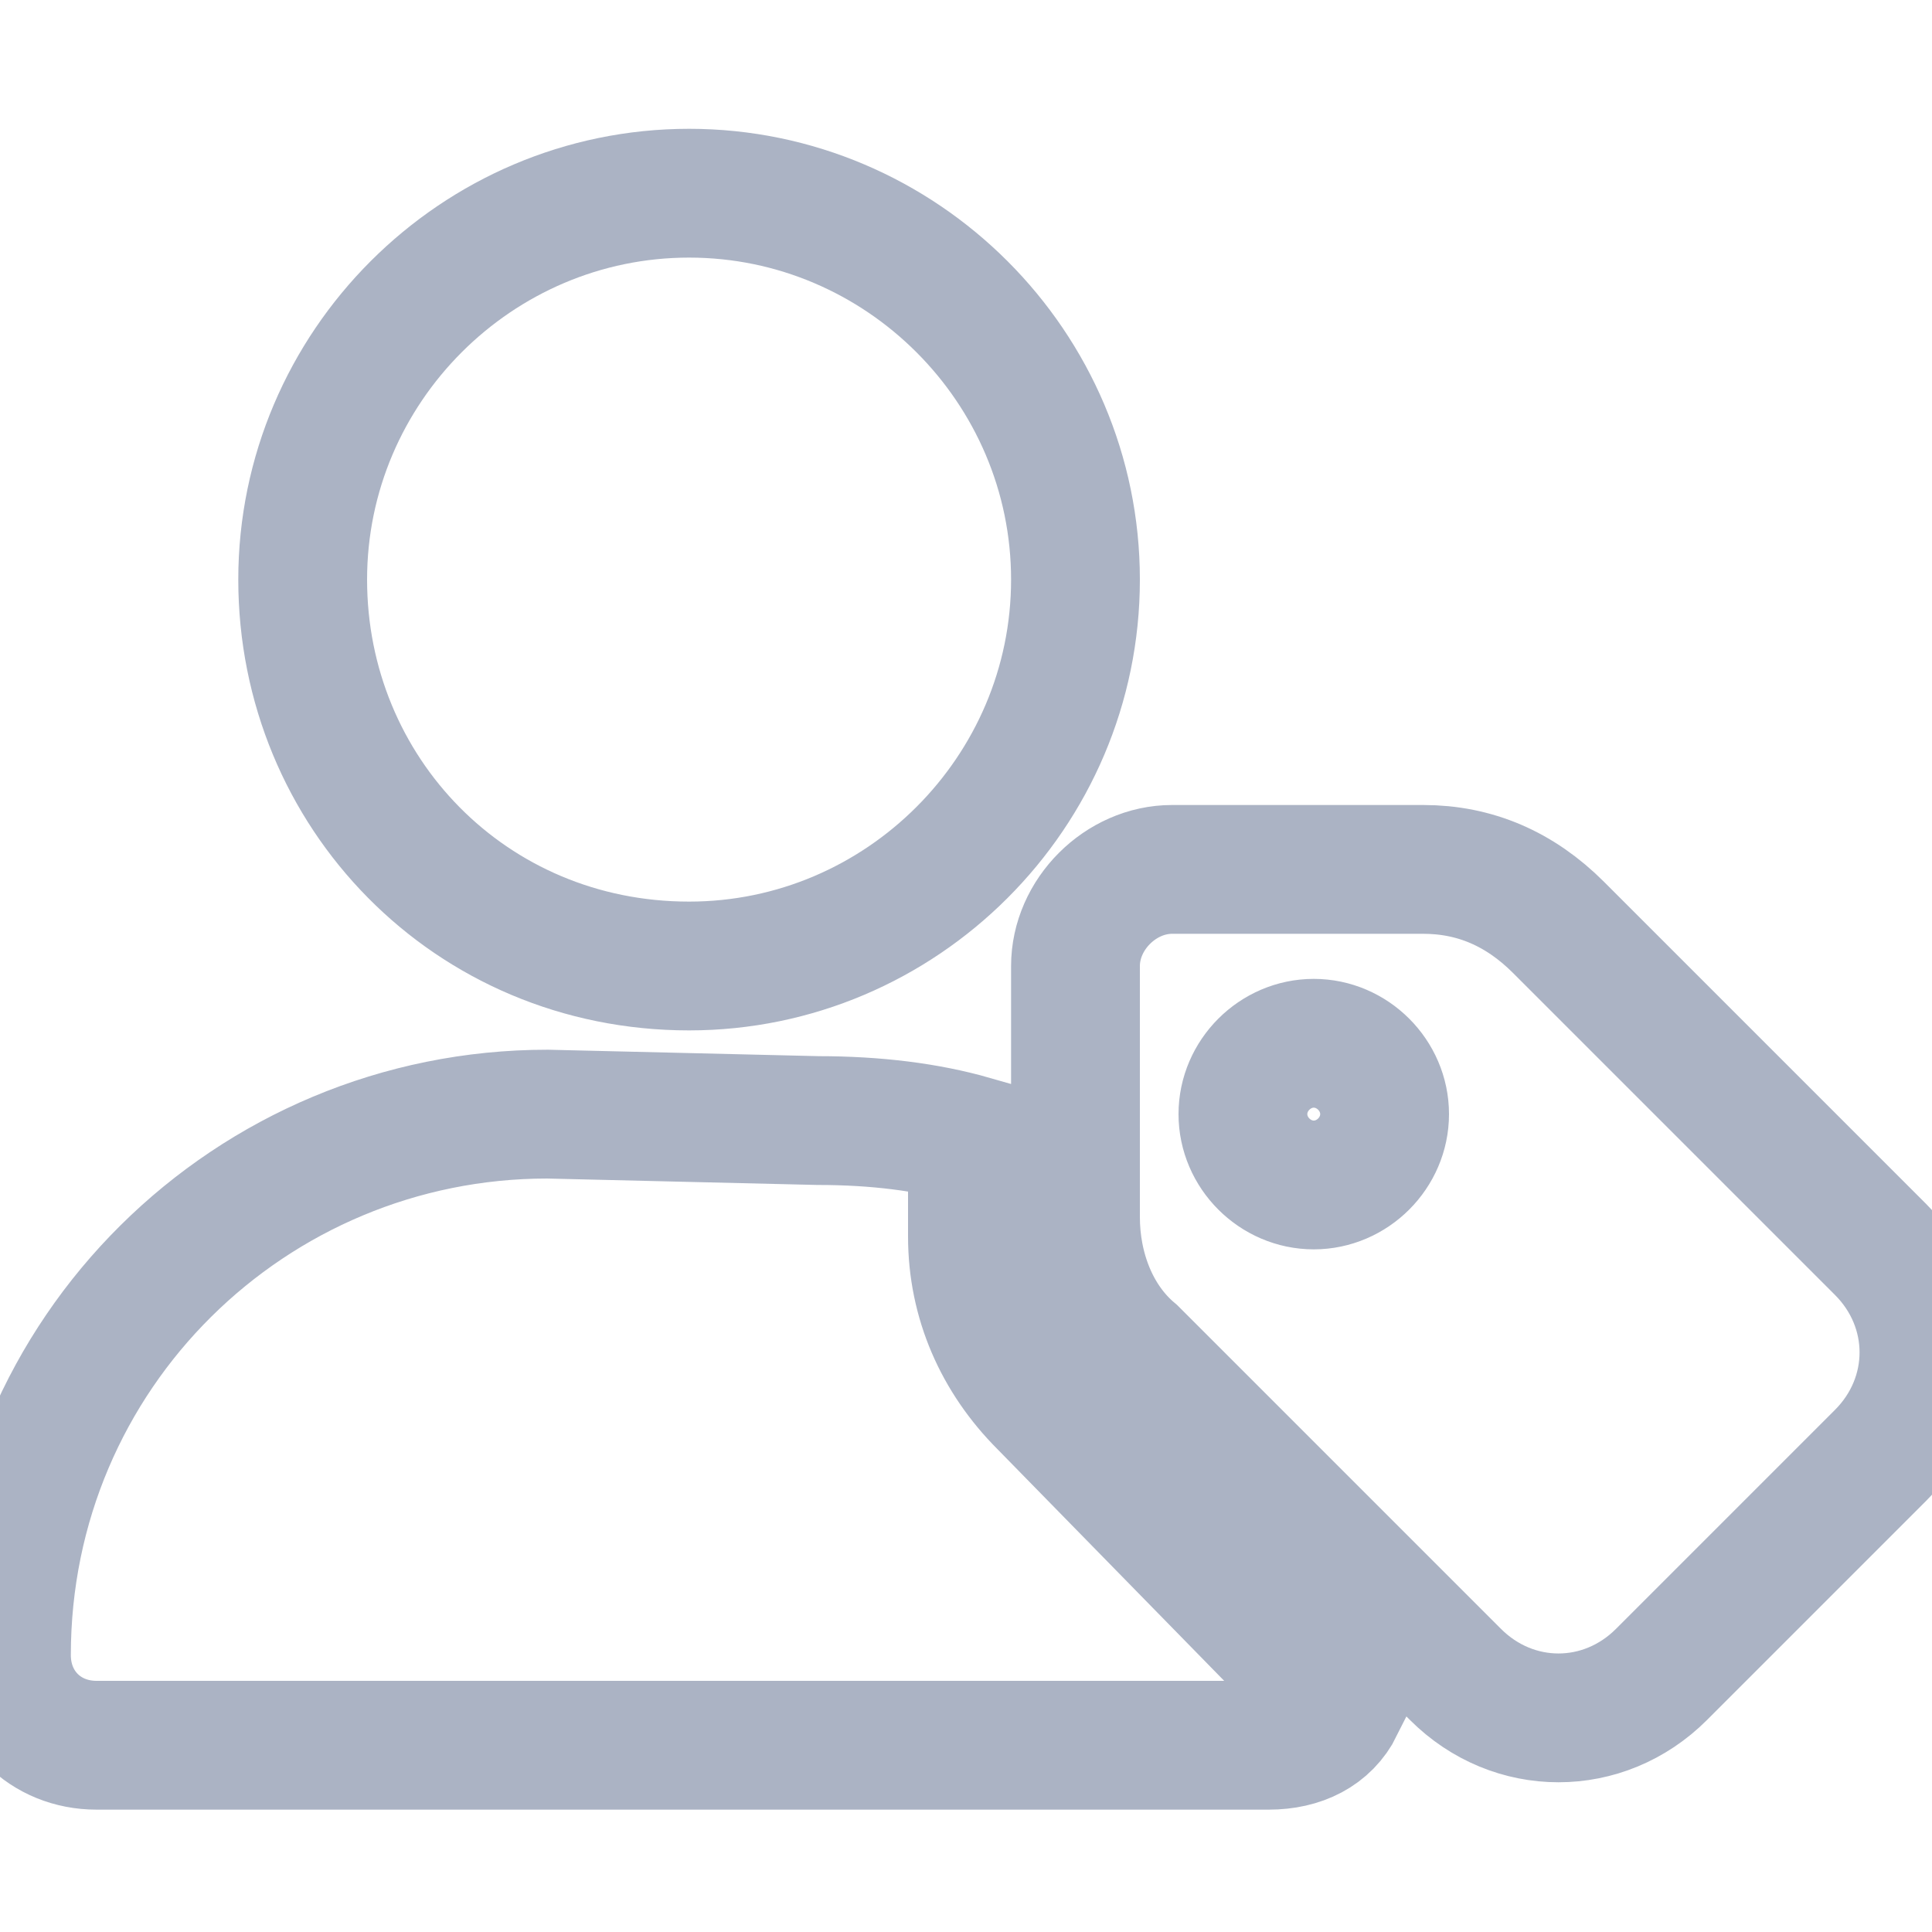 <!-- <?xml version="1.0" encoding="utf-8"?> -->
<!-- Generator: Adobe Illustrator 23.0.3, SVG Export Plug-In . SVG Version: 6.00 Build 0)  -->
<svg xmlns="http://www.w3.org/2000/svg"  width="24" height="24"
	 viewBox="0 0 30 24" style="0 0 30 24;" >
<path stroke="#ABB3C4" fill="none" stroke-width="2" d="M10.7,12c3.3,0,6-2.7,6-6s-2.7-6-6-6s-6,2.7-6,6S7.3,12,10.7,12z M8.5,14.3c-4.6,0-8.4,3.7-8.4,8.4c0,0.8,0.6,1.4,1.4,1.4
	h18.2c0.5,0,0.9-0.2,1.1-0.6l-4.6-4.7c-0.7-0.7-1.1-1.6-1.1-2.6v-1.5c-0.7-0.2-1.5-0.3-2.4-0.3L8.5,14.3L8.5,14.3z M18.2,10.5
	c-0.8,0-1.5,0.7-1.5,1.5v3.9c0,0.8,0.3,1.6,0.9,2.1l5,5c0.9,0.9,2.3,0.9,3.2,0l3.4-3.4c0.9-0.9,0.9-2.3,0-3.2l-5-5
	c-0.6-0.6-1.3-0.9-2.1-0.9H18.2z M19.3,14.3c0-0.6,0.5-1.1,1.1-1.1c0.6,0,1.1,0.5,1.1,1.1s-0.5,1.1-1.1,1.1
	C19.8,15.4,19.3,14.9,19.3,14.3z"/>
</svg>
